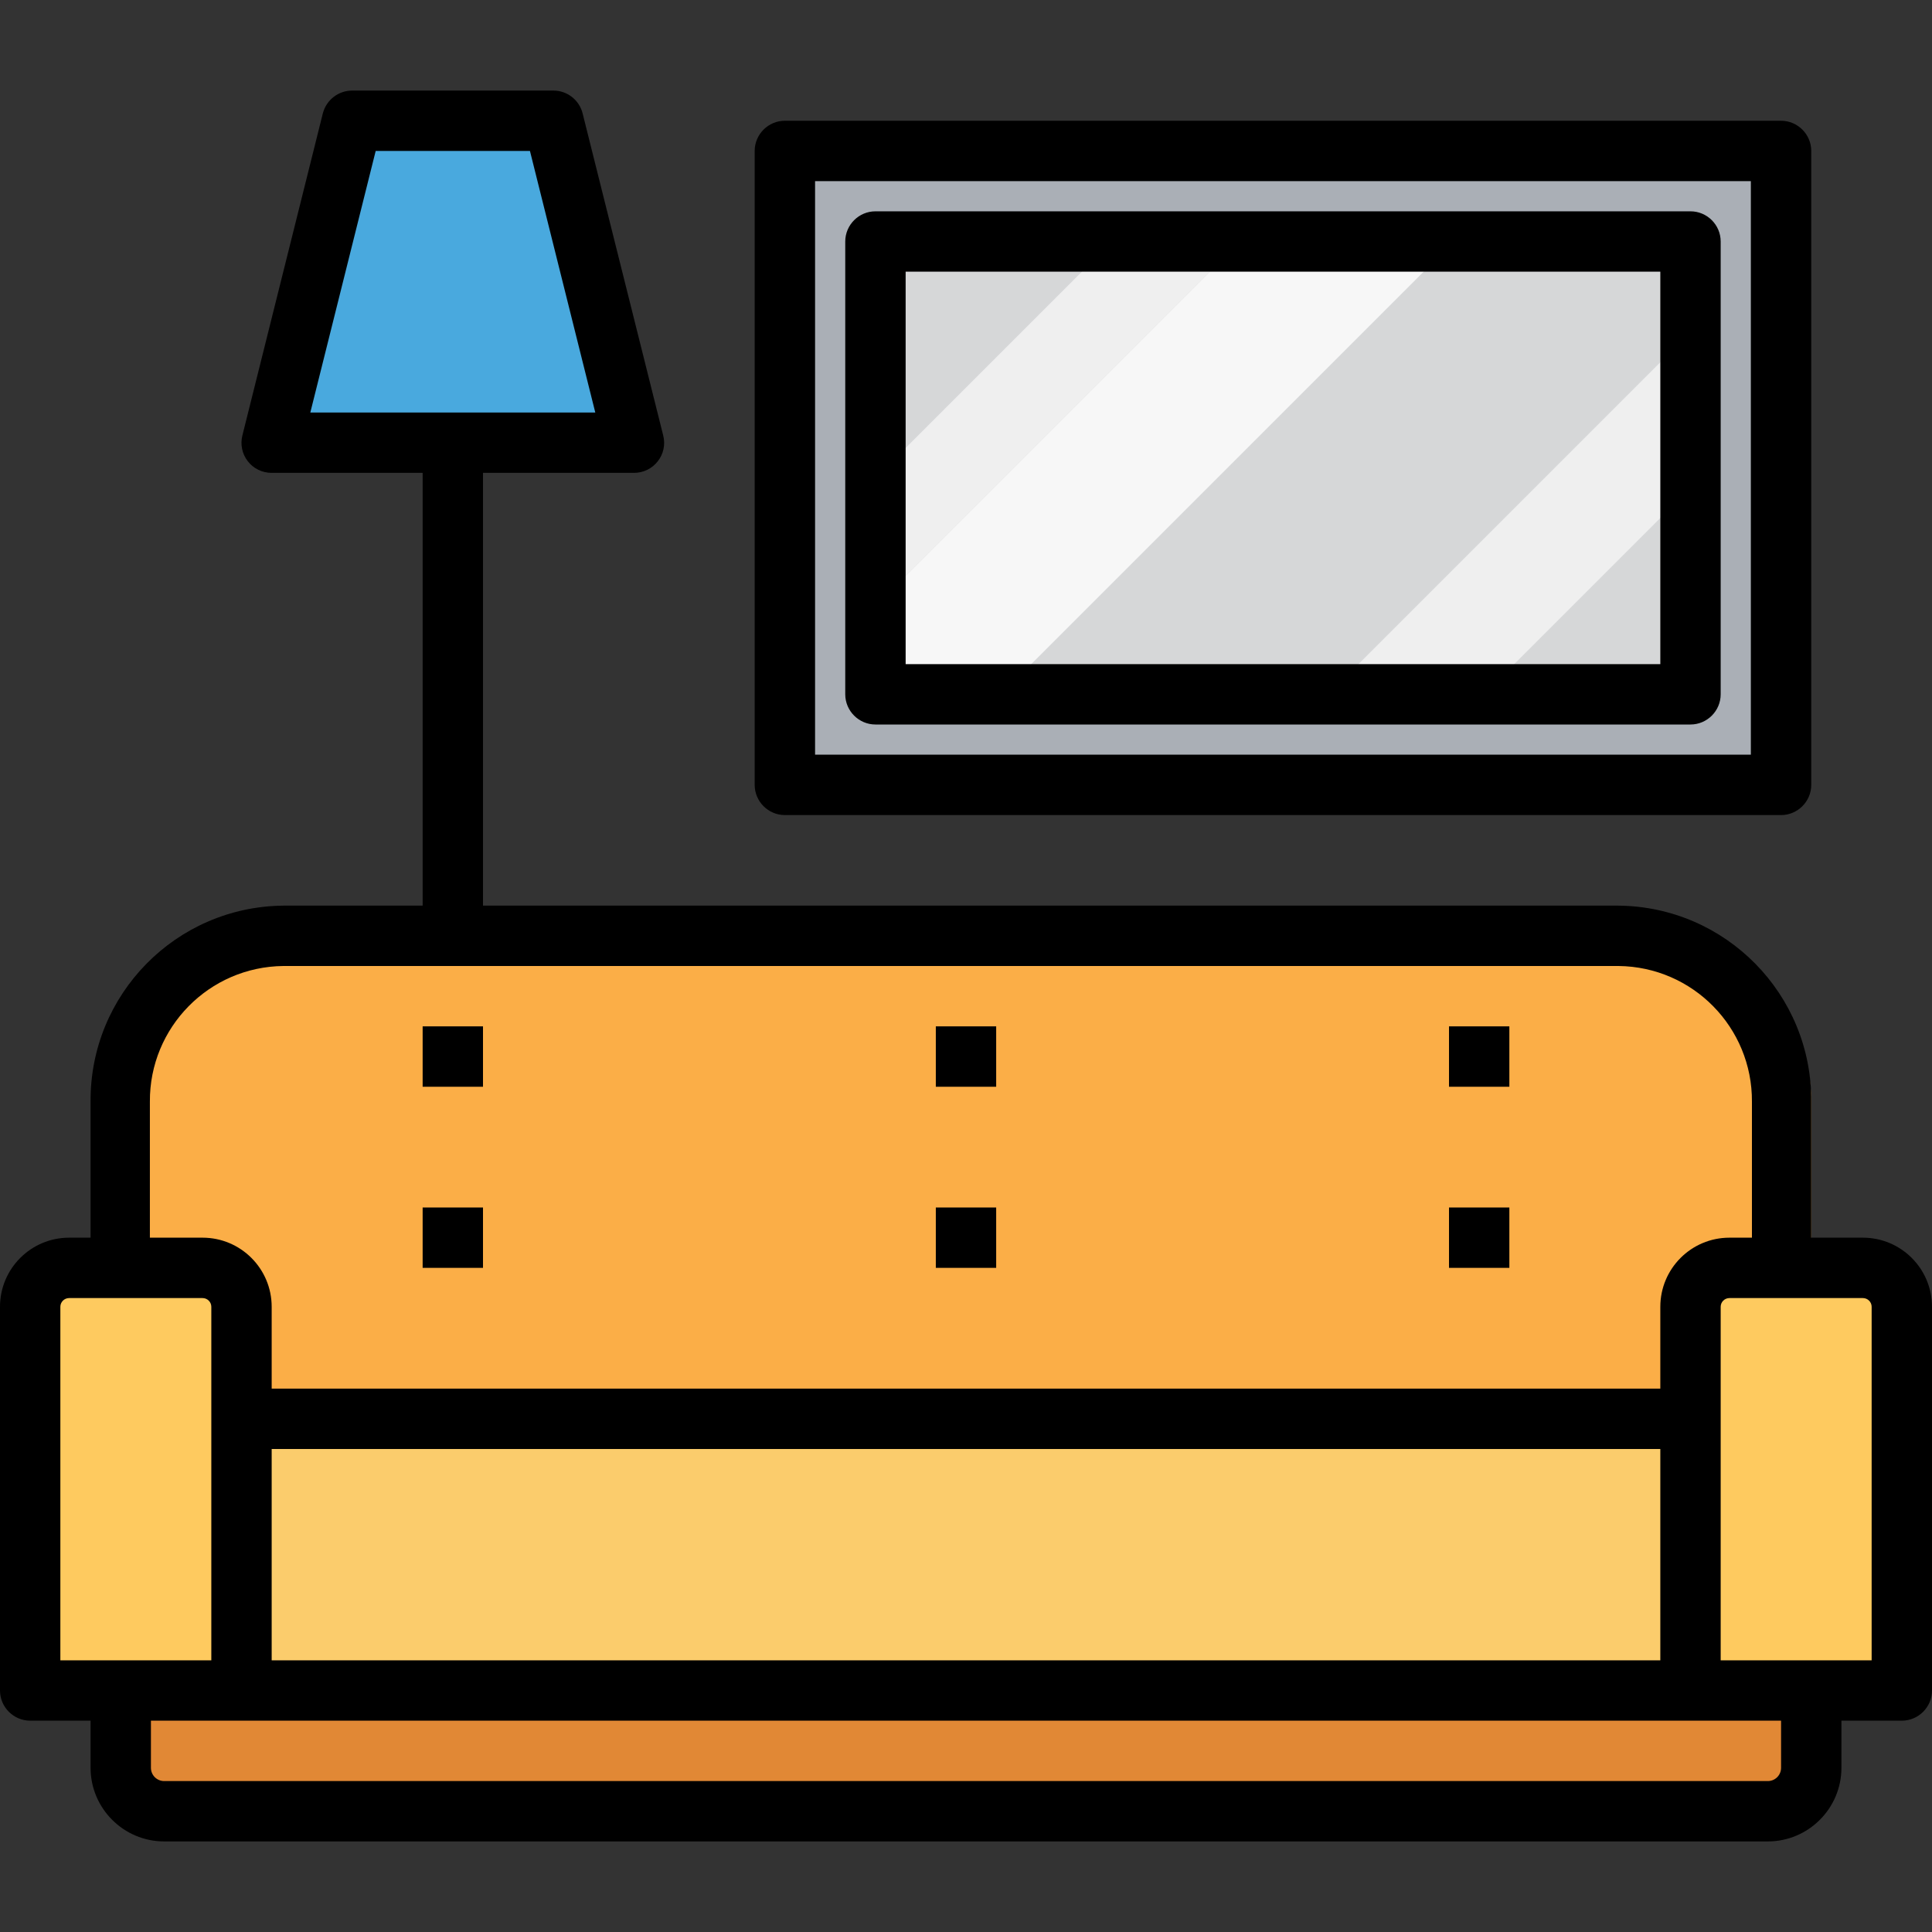 <?xml version="1.0" encoding="UTF-8"?>
<svg xmlns="http://www.w3.org/2000/svg" xmlns:xlink="http://www.w3.org/1999/xlink" width="50px" height="50px" viewBox="0 0 50 50" version="1.1">
<rect x="0" y="0" width="50" height="50" fill="#333333" stroke="none"/>
<g id="surface1">
<path style=" stroke:none;fill-rule:nonzero;fill:rgb(98.431%,80%,42.353%);fill-opacity:1;" d="M 6.25 36.719 L 43.75 36.719 L 43.75 43.75 L 6.25 43.75 Z M 6.25 36.719 "/>
<path style=" stroke:none;fill-rule:nonzero;fill:rgb(98.431%,68.235%,27.843%);fill-opacity:1;" d="M 3.125 36.719 L 3.125 28.512 C 3.129 26.141 5.047 24.223 7.418 24.219 L 42.582 24.219 C 44.953 24.223 46.871 26.141 46.875 28.512 L 46.875 36.719 Z M 3.125 36.719 "/>
<path style=" stroke:none;fill-rule:nonzero;fill:rgb(88.235%,53.333%,20.784%);fill-opacity:1;" d="M 3.125 43.75 L 3.125 45.75 C 3.125 46.371 3.629 46.875 4.25 46.875 L 45.75 46.875 C 46.371 46.875 46.875 46.371 46.875 45.75 L 46.875 43.75 "/>
<path style=" stroke:none;fill-rule:nonzero;fill:rgb(99.608%,79.216%,37.255%);fill-opacity:1;" d="M 1.793 32.812 L 5.238 32.812 C 5.797 32.812 6.25 33.266 6.25 33.824 L 6.25 43.75 L 0.781 43.75 L 0.781 33.824 C 0.781 33.266 1.234 32.812 1.793 32.812 Z M 1.793 32.812 "/>
<path style=" stroke:none;fill-rule:nonzero;fill:rgb(99.608%,79.216%,37.255%);fill-opacity:1;" d="M 44.762 32.812 L 48.211 32.812 C 48.766 32.812 49.219 33.266 49.219 33.824 L 49.219 43.75 L 43.75 43.75 L 43.75 33.824 C 43.75 33.266 44.203 32.812 44.762 32.812 Z M 44.762 32.812 "/>
<path style=" stroke:none;fill-rule:nonzero;fill:rgb(28.627%,66.275%,87.059%);fill-opacity:1;" d="M 16.406 11.457 L 7.031 11.457 L 9.113 3.125 L 14.324 3.125 Z M 16.406 11.457 "/>
<path style=" stroke:none;fill-rule:nonzero;fill:rgb(66.667%,68.627%,71.373%);fill-opacity:1;" d="M 20.312 3.906 L 46.094 3.906 L 46.094 20.312 L 20.312 20.312 Z M 20.312 3.906 "/>
<path style=" stroke:none;fill-rule:nonzero;fill:rgb(83.922%,84.314%,84.706%);fill-opacity:1;" d="M 22.656 6.25 L 43.75 6.25 L 43.75 17.969 L 22.656 17.969 Z M 22.656 6.25 "/>
<path style=" stroke:none;fill-rule:nonzero;fill:rgb(0%,0%,0%);fill-opacity:1;" d="M 48.211 32.031 L 46.875 32.031 L 46.875 28.512 C 46.895 25.734 44.664 23.465 41.887 23.438 L 12.5 23.438 L 12.5 12.238 L 16.406 12.238 C 16.648 12.238 16.875 12.129 17.023 11.938 C 17.172 11.75 17.223 11.504 17.164 11.27 L 15.078 2.934 C 14.992 2.59 14.68 2.344 14.324 2.344 L 9.113 2.344 C 8.758 2.344 8.445 2.586 8.355 2.934 L 6.273 11.27 C 6.215 11.504 6.266 11.75 6.414 11.938 C 6.562 12.129 6.789 12.238 7.031 12.238 L 10.938 12.238 L 10.938 23.438 L 7.332 23.438 C 4.555 23.465 2.324 25.734 2.344 28.512 L 2.344 32.031 L 1.789 32.031 C 0.801 32.031 0 32.832 0 33.82 L 0 43.75 C 0 44.18 0.352 44.531 0.781 44.531 L 2.344 44.531 L 2.344 45.75 C 2.344 46.801 3.199 47.656 4.25 47.656 L 45.75 47.656 C 46.801 47.656 47.656 46.801 47.656 45.75 L 47.656 44.531 L 49.219 44.531 C 49.648 44.531 50 44.18 50 43.75 L 50 33.82 C 50 32.832 49.199 32.031 48.211 32.031 Z M 8.031 10.676 L 9.723 3.906 L 13.715 3.906 L 15.406 10.676 Z M 3.879 28.512 C 3.867 26.59 5.41 25.02 7.332 25 L 41.887 25 C 43.809 25.02 45.352 26.59 45.34 28.512 L 45.34 32.031 L 44.758 32.031 C 43.77 32.031 42.969 32.832 42.969 33.82 L 42.969 35.938 L 7.031 35.938 L 7.031 33.82 C 7.031 32.832 6.23 32.031 5.242 32.031 L 3.879 32.031 Z M 42.969 37.5 L 42.969 42.969 L 7.031 42.969 L 7.031 37.5 Z M 1.562 42.969 L 1.562 33.82 C 1.562 33.695 1.664 33.594 1.789 33.594 L 5.242 33.594 C 5.367 33.594 5.469 33.695 5.469 33.82 L 5.469 42.969 Z M 46.094 45.75 C 46.094 45.941 45.941 46.094 45.75 46.094 L 4.25 46.094 C 4.059 46.094 3.906 45.941 3.906 45.75 L 3.906 44.531 L 46.094 44.531 Z M 48.438 42.969 L 44.531 42.969 L 44.531 33.82 C 44.531 33.695 44.633 33.594 44.758 33.594 L 48.211 33.594 C 48.336 33.594 48.438 33.695 48.438 33.82 Z M 48.438 42.969 "/>
<path style=" stroke:none;fill-rule:nonzero;fill:rgb(93.725%,93.725%,93.725%);fill-opacity:1;" d="M 32.094 6.25 L 22.656 15.688 L 22.656 12.375 L 28.781 6.25 Z M 32.094 6.25 "/>
<path style=" stroke:none;fill-rule:nonzero;fill:rgb(96.863%,96.863%,96.863%);fill-opacity:1;" d="M 37.625 6.25 L 25.906 17.969 L 22.656 17.969 L 22.656 15.688 L 32.094 6.25 Z M 37.625 6.25 "/>
<path style=" stroke:none;fill-rule:nonzero;fill:rgb(93.725%,93.725%,93.725%);fill-opacity:1;" d="M 43.75 8.594 L 43.75 12.625 L 38.406 17.969 L 34.375 17.969 Z M 43.75 8.594 "/>
<path style=" stroke:none;fill-rule:nonzero;fill:rgb(0%,0%,0%);fill-opacity:1;" d="M 10.938 26.562 L 12.5 26.562 L 12.5 28.125 L 10.938 28.125 Z M 10.938 26.562 "/>
<path style=" stroke:none;fill-rule:nonzero;fill:rgb(0%,0%,0%);fill-opacity:1;" d="M 10.938 31.25 L 12.5 31.25 L 12.5 32.812 L 10.938 32.812 Z M 10.938 31.25 "/>
<path style=" stroke:none;fill-rule:nonzero;fill:rgb(0%,0%,0%);fill-opacity:1;" d="M 37.5 26.562 L 39.062 26.562 L 39.062 28.125 L 37.5 28.125 Z M 37.5 26.562 "/>
<path style=" stroke:none;fill-rule:nonzero;fill:rgb(0%,0%,0%);fill-opacity:1;" d="M 37.5 31.25 L 39.062 31.25 L 39.062 32.812 L 37.5 32.812 Z M 37.5 31.25 "/>
<path style=" stroke:none;fill-rule:nonzero;fill:rgb(0%,0%,0%);fill-opacity:1;" d="M 24.219 26.562 L 25.781 26.562 L 25.781 28.125 L 24.219 28.125 Z M 24.219 26.562 "/>
<path style=" stroke:none;fill-rule:nonzero;fill:rgb(0%,0%,0%);fill-opacity:1;" d="M 24.219 31.25 L 25.781 31.25 L 25.781 32.812 L 24.219 32.812 Z M 24.219 31.25 "/>
<path style=" stroke:none;fill-rule:nonzero;fill:rgb(0%,0%,0%);fill-opacity:1;" d="M 46.094 21.094 L 20.312 21.094 C 19.883 21.094 19.531 20.742 19.531 20.312 L 19.531 3.906 C 19.531 3.477 19.883 3.125 20.312 3.125 L 46.094 3.125 C 46.523 3.125 46.875 3.477 46.875 3.906 L 46.875 20.312 C 46.875 20.742 46.523 21.094 46.094 21.094 Z M 21.094 19.531 L 45.312 19.531 L 45.312 4.688 L 21.094 4.688 Z M 21.094 19.531 "/>
<path style=" stroke:none;fill-rule:nonzero;fill:rgb(0%,0%,0%);fill-opacity:1;" d="M 43.75 18.75 L 22.656 18.75 C 22.227 18.75 21.875 18.398 21.875 17.969 L 21.875 6.25 C 21.875 5.82 22.227 5.469 22.656 5.469 L 43.75 5.469 C 44.18 5.469 44.531 5.82 44.531 6.25 L 44.531 17.969 C 44.531 18.398 44.18 18.75 43.75 18.75 Z M 23.438 17.188 L 42.969 17.188 L 42.969 7.031 L 23.438 7.031 Z M 23.438 17.188 "/>
</g>
</svg>
